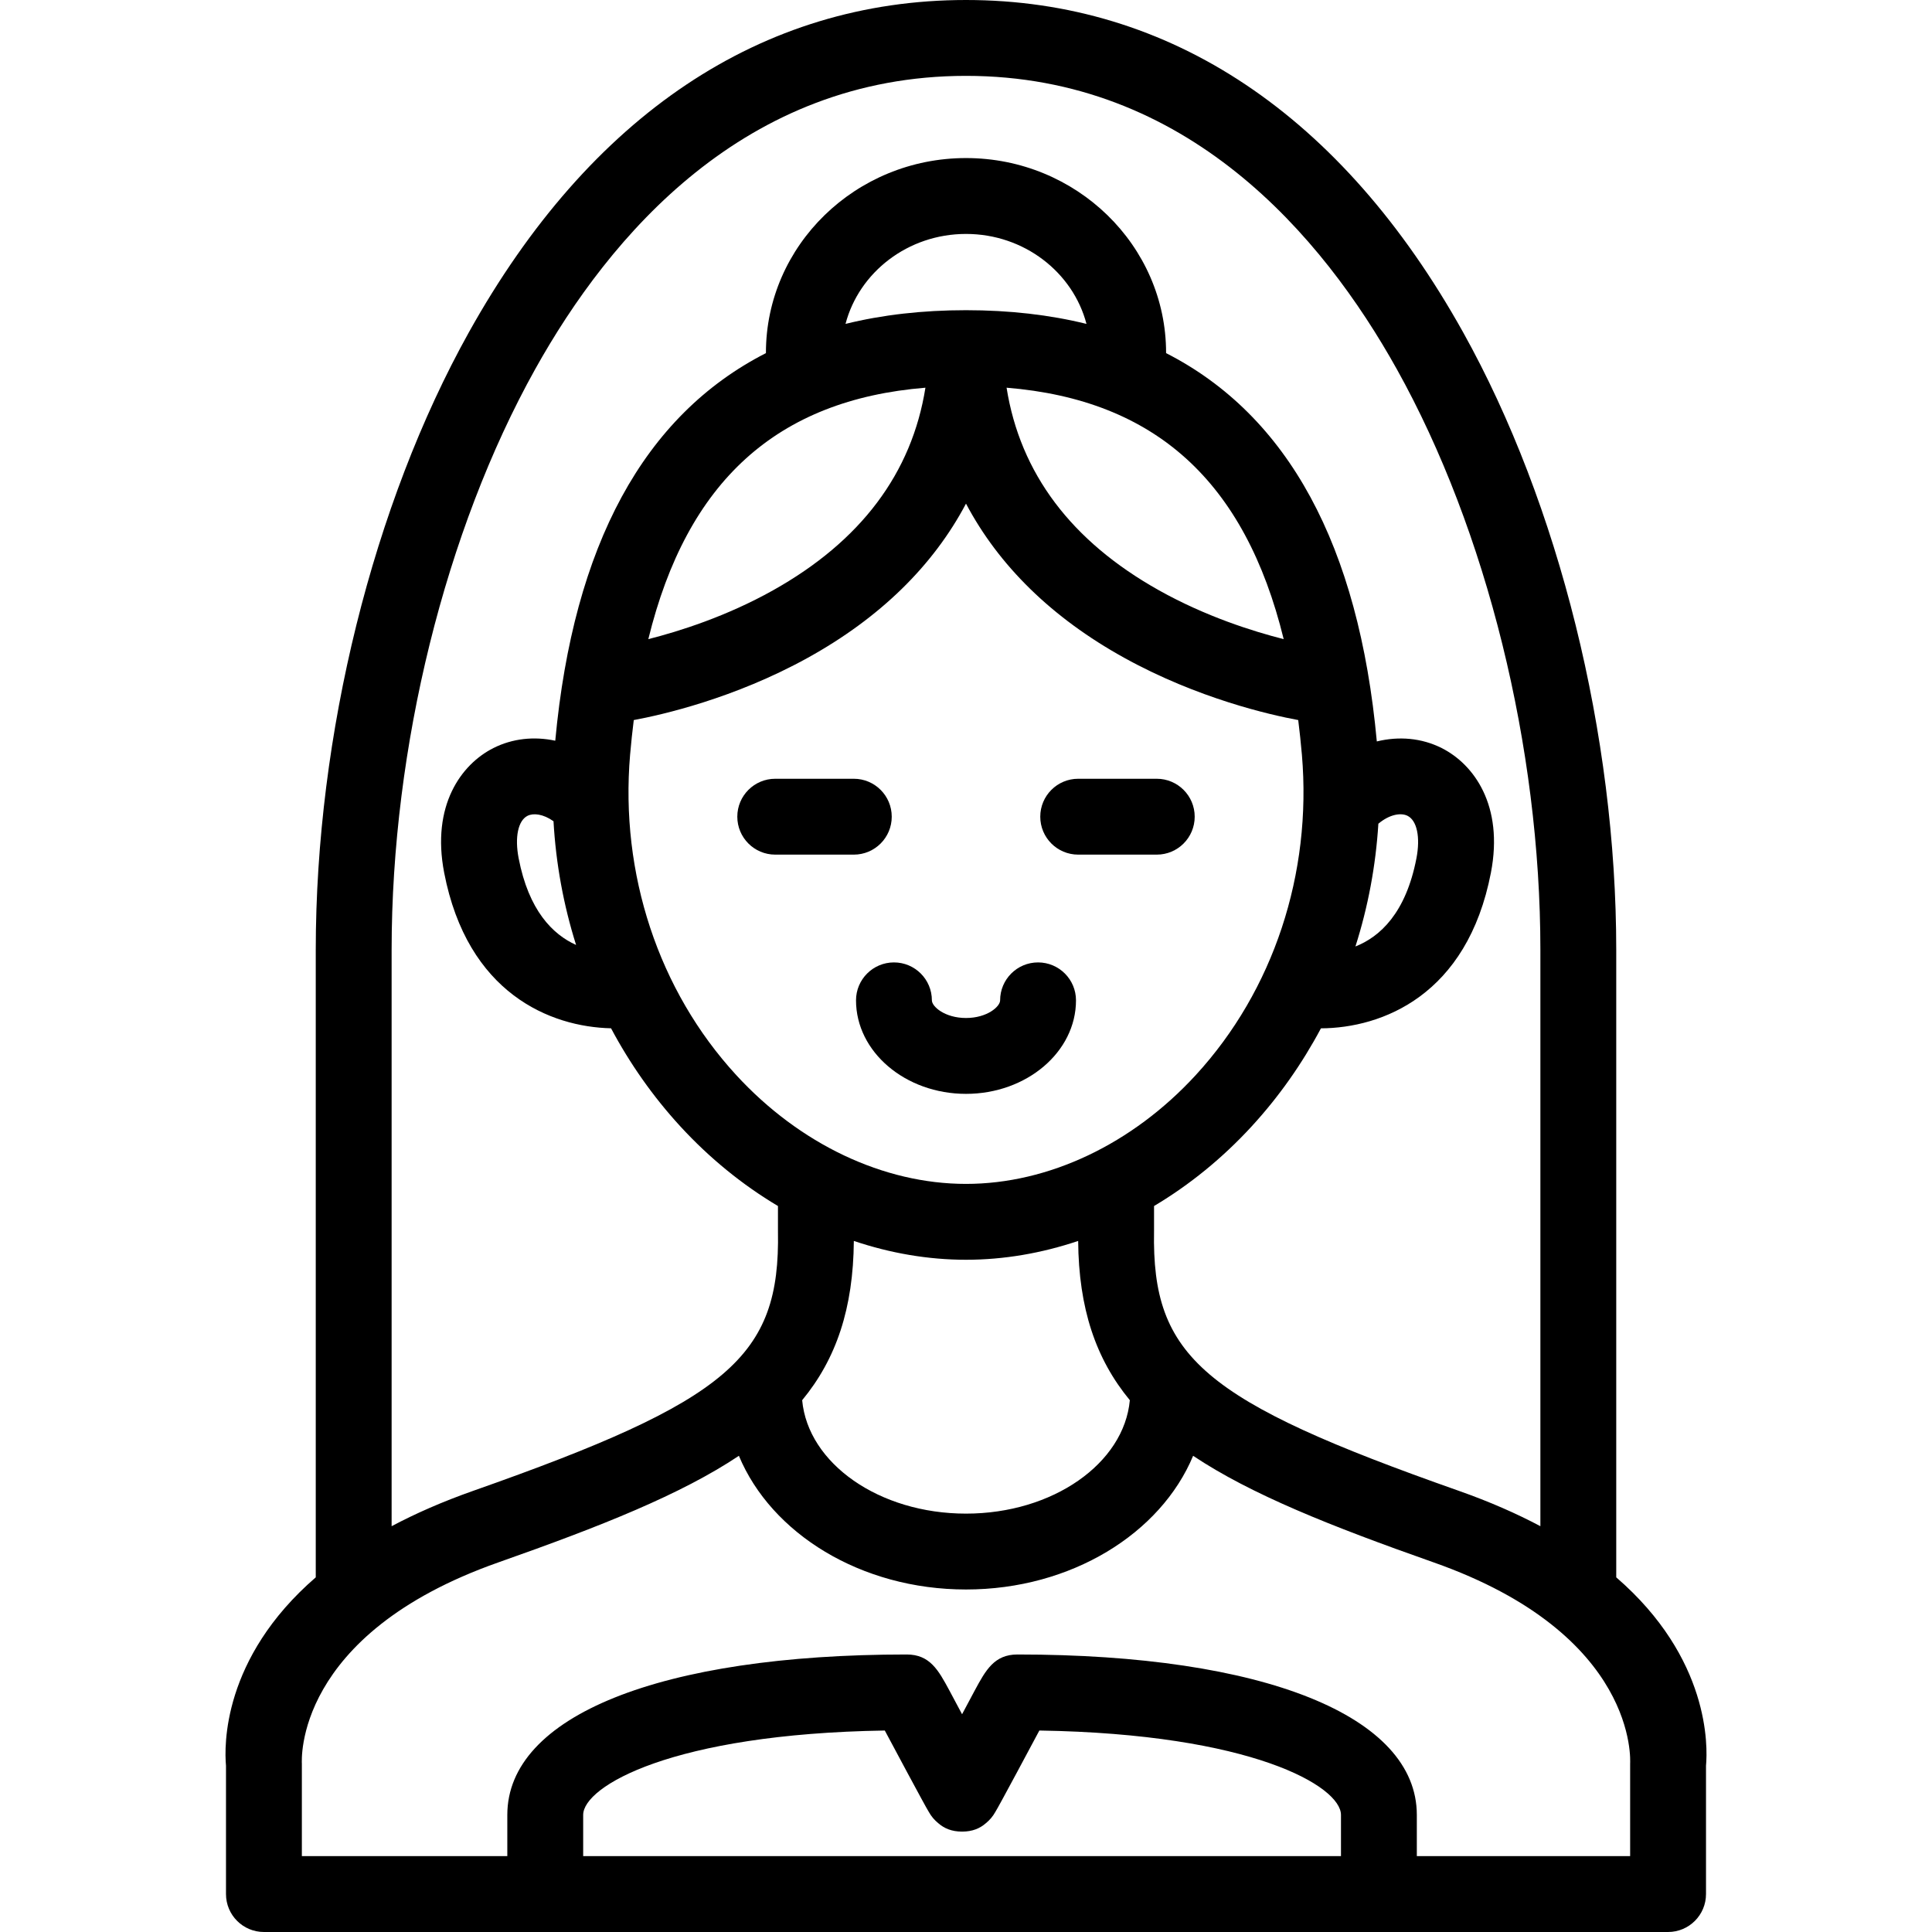 <?xml version="1.0" encoding="iso-8859-1"?>
<!-- Generator: Adobe Illustrator 18.0.0, SVG Export Plug-In . SVG Version: 6.00 Build 0)  -->
<!DOCTYPE svg PUBLIC "-//W3C//DTD SVG 1.1//EN" "http://www.w3.org/Graphics/SVG/1.1/DTD/svg11.dtd">
<svg version="1.1" id="Capa_1" xmlns="http://www.w3.org/2000/svg" xmlns:xlink="http://www.w3.org/1999/xlink" x="0px" y="0px"
	 viewBox="0 0 382.002 382.002" style="enable-background:new 0 0 382.002 382.002;" xml:space="preserve">
<g>
	<g>
		<path d="M176.318,161.48c0-4.143-3.357-7.5-7.5-7.5h-15.535c-4.143,0-7.5,3.357-7.5,7.5c0,4.143,3.357,7.5,7.5,7.5h15.535
			C172.961,168.98,176.318,165.623,176.318,161.48z"/>
		<path d="M228.72,153.98h-15.535c-4.143,0-7.5,3.357-7.5,7.5c0,4.143,3.357,7.5,7.5,7.5h15.535c4.143,0,7.5-3.357,7.5-7.5
			C236.22,157.338,232.862,153.98,228.72,153.98z"/>
		<path d="M319.569,311.878V187.814c0-42.457-11.322-88.113-30.286-122.131C265.328,22.713,231.342,0,191.001,0
			c-40.341,0-74.327,22.713-98.282,65.684c-18.964,34.018-30.286,79.674-30.286,122.131v124.063
			c-18.528,16.022-18.097,33.439-17.748,37.246v25.378c0,4.142,3.357,7.5,7.5,7.5h277.633c4.143,0,7.5-3.358,7.5-7.5v-25.378
			C337.666,345.313,338.097,327.899,319.569,311.878z M77.433,187.814c0-40.017,10.612-82.942,28.388-114.826
			C120.567,46.534,147.317,15,191.001,15s70.434,31.534,85.181,57.988c17.775,31.884,28.388,74.81,28.388,114.826v113.95
			c-4.689-2.489-10.034-4.847-16.141-6.997c-50.567-17.806-60.702-26.442-60.248-51.342c0.001-0.046,0.001-0.091,0.001-0.137v-4.83
			c6.987-4.155,13.521-9.453,19.319-15.767c5.381-5.859,9.956-12.377,13.679-19.364c12.054-0.057,28.925-6.498,33.61-30.782
			c2.559-13.26-3.354-21.421-9.739-24.637c-3.974-1.999-8.463-2.374-12.822-1.308c-3.577-38.788-17.547-64.467-41.669-76.782
			c0-0.019,0.003-0.037,0.003-0.056c0-21.234-17.747-38.51-39.56-38.51c-21.815,0-39.562,17.275-39.562,38.51
			c0,0.02,0.003,0.037,0.003,0.057c-24.093,12.3-38.058,37.932-41.656,76.639c-4.171-0.891-8.433-0.46-12.228,1.45
			c-6.386,3.216-12.298,11.377-9.739,24.637c4.606,23.878,20.991,30.501,32.997,30.773c3.724,6.99,8.301,13.512,13.684,19.374
			c5.798,6.314,12.332,11.611,19.319,15.767v4.83c0,0.046,0,0.092,0.001,0.138c0.456,24.899-9.68,33.536-60.248,51.341
			c-6.106,2.15-11.452,4.508-16.141,6.997V187.814z M191.001,234.085c-16.315,0-32.882-7.851-45.452-21.539
			c-15.331-16.694-22.973-39.77-20.965-63.311c0.2-2.353,0.451-4.627,0.727-6.861c5.51-1.021,19.85-4.26,34.412-12.315
			c14.273-7.896,24.785-18.2,31.277-30.479c6.492,12.279,17.004,22.584,31.277,30.479c14.563,8.056,28.902,11.294,34.412,12.315
			c0.276,2.234,0.527,4.509,0.728,6.861c2.008,23.541-5.634,46.617-20.965,63.311C223.883,226.234,207.316,234.085,191.001,234.085z
			 M223.395,276.854c-1.145,12.507-15.232,22.425-32.393,22.425c-17.162,0-31.249-9.918-32.394-22.425
			c6.739-8.168,10.11-18.149,10.216-31.492c7.235,2.433,14.711,3.723,22.177,3.723c7.467,0,14.941-1.29,22.177-3.723
			C213.284,258.704,216.656,268.685,223.395,276.854z M199.024,76.657c29.343,2.397,47.142,18.468,54.791,49.716
			c-6.169-1.562-15.445-4.499-24.638-9.642C211.807,107.014,201.704,93.554,199.024,76.657z M191.001,61.332
			c-8.615,0-16.548,0.917-23.821,2.709c2.677-10.206,12.341-17.787,23.822-17.787c11.481,0,21.144,7.582,23.821,17.788
			C207.55,62.249,199.617,61.332,191.001,61.332z M182.979,76.657c-2.681,16.896-12.783,30.356-30.153,40.074
			c-9.192,5.143-18.469,8.08-24.638,9.642C135.837,95.125,153.636,79.055,182.979,76.657z M268,187.14
			c2.488-7.8,4.023-15.955,4.535-24.273c2.275-1.899,4.503-2.198,5.77-1.56c1.87,0.941,2.56,4.238,1.757,8.398
			C277.97,180.545,272.852,185.225,268,187.14z M113.905,186.839c-4.634-2.085-9.366-6.819-11.356-17.135
			c-0.803-4.159-0.113-7.456,1.757-8.398c1.146-0.578,3.086-0.383,5.135,1.072C109.915,170.759,111.426,178.979,113.905,186.839z
			 M265.14,367.002H115.308v-8.15c0-5.641,17.562-16.017,59.637-16.687c0.986,1.839,8.086,15.165,8.716,16.116
			c0.472,0.852,1.104,1.6,1.855,2.206c1.181,1.031,2.638,1.653,4.668,1.665h0.04h0.002h0.04c2.032-0.012,3.489-0.635,4.67-1.667
			c0.75-0.607,1.38-1.353,1.851-2.2c0.63-0.953,7.73-14.278,8.718-16.12c42.073,0.67,59.637,11.046,59.637,16.687V367.002z
			 M322.317,348.731v18.271H280.14v-8.15c0-19.566-30.26-31.721-78.972-31.721c-4.59,0-6.278,3.123-8.417,7.076
			c-0.724,1.34-1.604,2.994-2.527,4.738c-0.926-1.746-1.807-3.402-2.531-4.742c-2.137-3.951-3.824-7.072-8.414-7.072
			c-48.711,0-78.971,12.154-78.971,31.721v8.15H59.685v-18.271c0-0.434-1.723-25.522,38.871-39.815
			c20.345-7.163,36.124-13.449,47.541-21.069c6.397,15.357,24.101,26.433,44.905,26.433c20.805,0,38.51-11.074,44.907-26.432
			c11.417,7.619,27.194,13.905,47.537,21.068C324.042,323.209,322.317,348.298,322.317,348.731z"/>
		<path d="M205.248,190.292c-4.143,0-7.5,3.357-7.5,7.5c0,1.23-2.562,3.49-6.746,3.49c-4.186,0-6.747-2.26-6.747-3.49
			c0-4.143-3.357-7.5-7.5-7.5c-4.143,0-7.5,3.357-7.5,7.5c0,10.195,9.756,18.49,21.747,18.49c11.991,0,21.746-8.295,21.746-18.49
			C212.748,193.649,209.391,190.292,205.248,190.292z"/>
	</g>
</g>
<g>
</g>
<g>
</g>
<g>
</g>
<g>
</g>
<g>
</g>
<g>
</g>
<g>
</g>
<g>
</g>
<g>
</g>
<g>
</g>
<g>
</g>
<g>
</g>
<g>
</g>
<g>
</g>
<g>
</g>
</svg>
